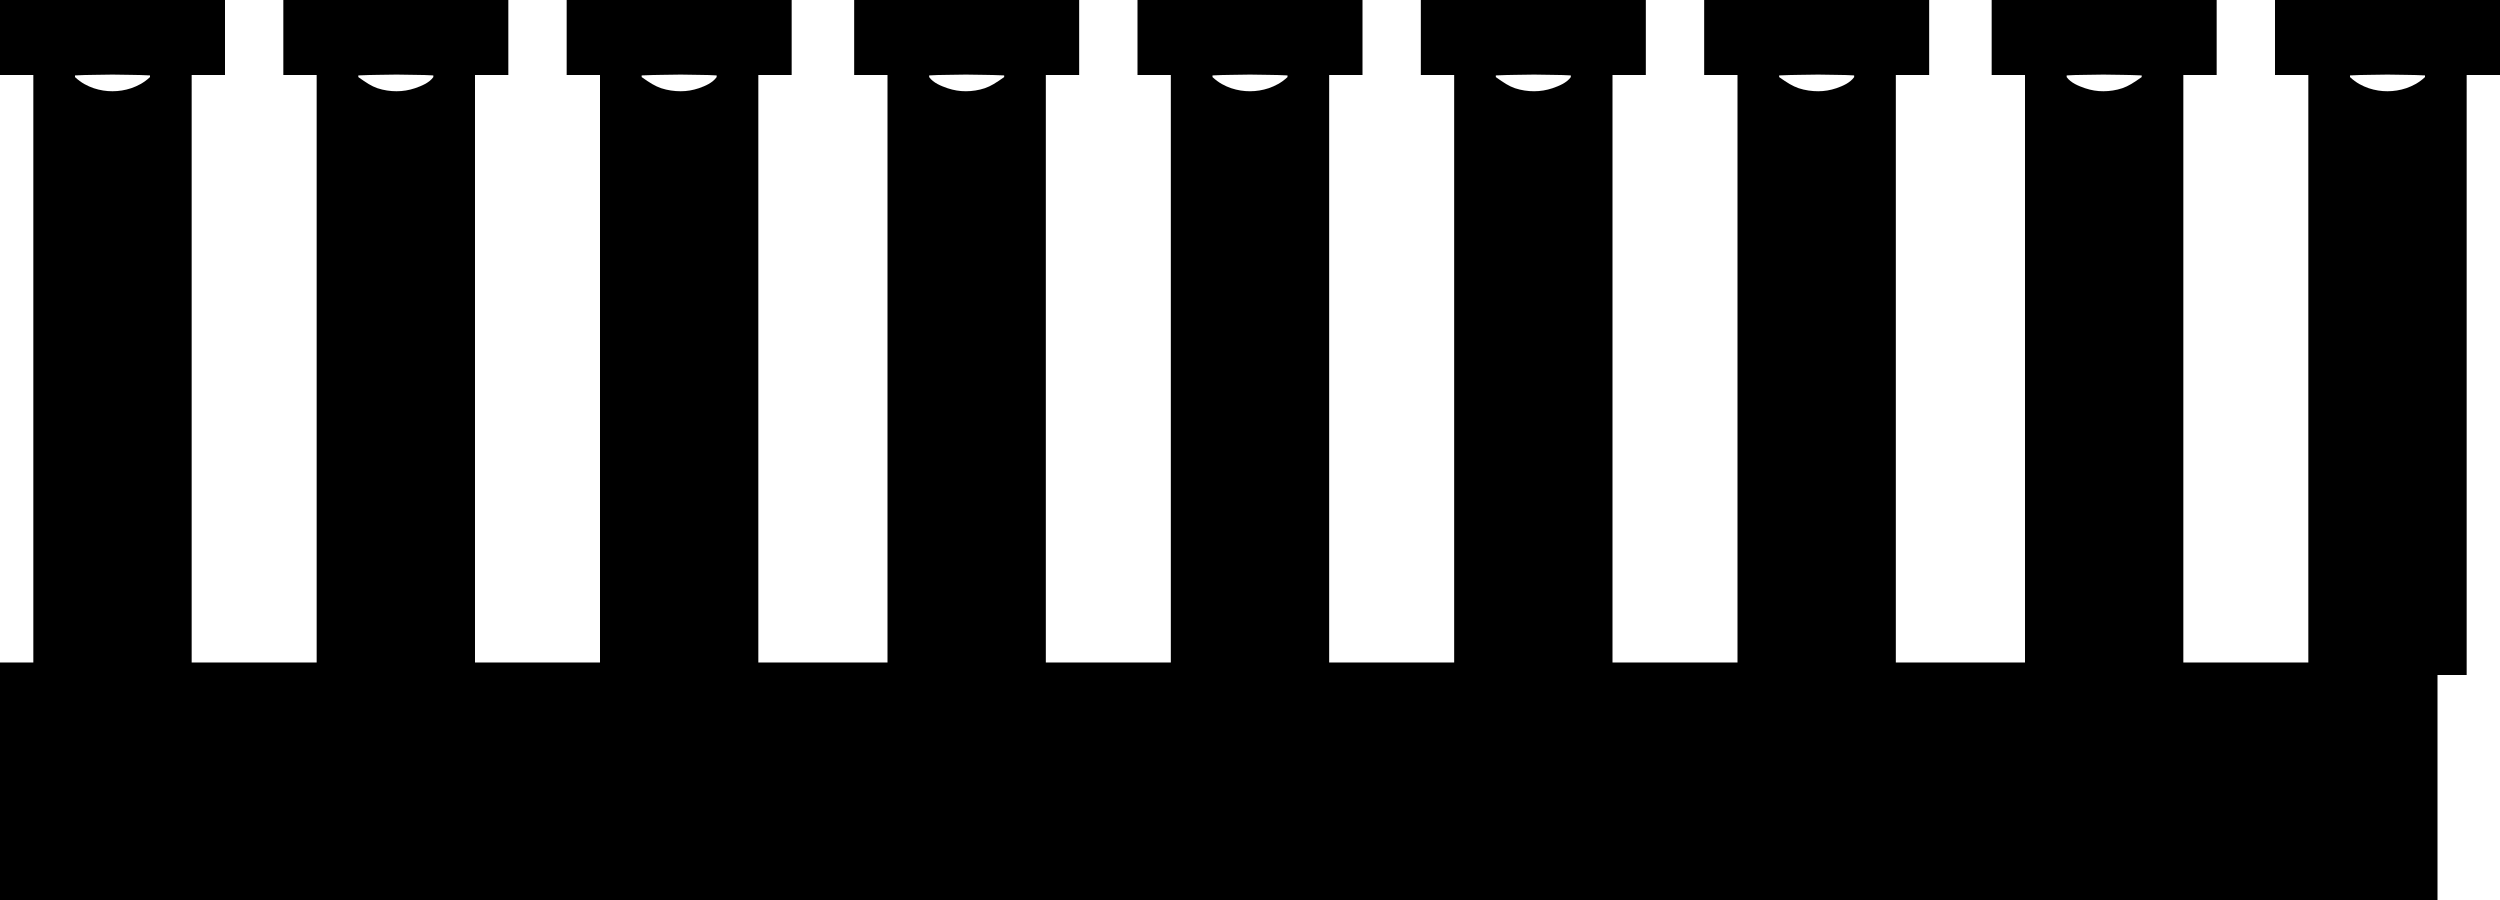 <?xml version="1.0" encoding="utf-8"?>
<!-- Generator: Adobe Illustrator 15.0.2, SVG Export Plug-In  -->
<!DOCTYPE svg PUBLIC "-//W3C//DTD SVG 1.1//EN" "http://www.w3.org/Graphics/SVG/1.1/DTD/svg11.dtd">
<svg version="1.1"
	 xmlns="http://www.w3.org/2000/svg" xmlns:xlink="http://www.w3.org/1999/xlink" xmlns:a="http://ns.adobe.com/AdobeSVGViewerExtensions/3.0/"
	 x="0px" y="0px" width="600px" height="216px" viewBox="0 0 600 216" overflow="visible" enable-background="new 0 0 600 216"
	 xml:space="preserve">
<defs>
</defs>
<rect y="159" width="585" height="57"/>
<path d="M0,0v18h8v144h38V18h8V0H0z M36,18.501c-1.5,1.407-3,2.137-4.5,2.664c-1.5,0.499-3,0.731-4.5,0.735
	c-1.5,0.005-3-0.228-4.5-0.726c-1.5-0.525-3-1.257-4.5-2.673v-0.4c1.5-0.078,3-0.125,4.5-0.133l4.5-0.066l4.5,0.067
	c1.5,0.008,3,0.055,4.5,0.132V18.501z"/>
<path d="M68,0v18h8v144h38V18h8V0H68z M104,18.501c-1,1.407-2.875,2.137-4.375,2.664c-1.5,0.499-2.938,0.731-4.438,0.735
	c-1.5,0.005-3.094-0.228-4.594-0.726C89.094,20.649,88,19.917,86,18.501v-0.4c2-0.078,3.125-0.125,4.625-0.133l4.562-0.066
	l4.406,0.067c1.5,0.008,3.406,0.055,4.406,0.132V18.501z"/>
<path d="M136,0v18h8v144h38V18h8V0H136z M172,18.501c-1,1.407-2.75,2.137-4.25,2.664c-1.5,0.499-2.875,0.731-4.375,0.735
	c-1.5,0.005-3.188-0.228-4.688-0.726c-1.5-0.525-2.688-1.257-4.688-2.673v-0.4c2-0.078,3.25-0.125,4.75-0.133l4.625-0.066
	l4.312,0.067c1.5,0.008,3.312,0.055,4.312,0.132V18.501z"/>
<path d="M205,0v18h8v144h38V18h8V0H205z M241,18.501c-2,1.407-3.125,2.137-4.625,2.664c-1.5,0.499-3.062,0.731-4.562,0.735
	c-1.5,0.005-2.906-0.228-4.406-0.726c-1.5-0.525-3.406-1.257-4.406-2.673v-0.4c1-0.078,2.875-0.125,4.375-0.133l4.438-0.066
	l4.594,0.067c1.5,0.008,2.594,0.055,4.594,0.132V18.501z"/>
<path d="M273,0v18h8v144h38V18h8V0H273z M309,18.501c-1.5,1.407-3,2.137-4.5,2.664c-1.5,0.499-3,0.731-4.5,0.735
	c-1.5,0.005-3-0.228-4.5-0.726c-1.5-0.525-3-1.257-4.5-2.673v-0.4c1.5-0.078,3-0.125,4.5-0.133l4.5-0.066l4.5,0.067
	c1.5,0.008,3,0.055,4.5,0.132V18.501z"/>
<path d="M341,0v18h8v144h38V18h8V0H341z M377,18.501c-1,1.407-2.875,2.137-4.375,2.664c-1.5,0.499-2.938,0.731-4.438,0.735
	c-1.5,0.005-3.094-0.228-4.594-0.726c-1.5-0.525-2.594-1.257-4.594-2.673v-0.4c2-0.078,3.125-0.125,4.625-0.133l4.562-0.066
	l4.406,0.067c1.5,0.008,3.406,0.055,4.406,0.132V18.501z"/>
<path d="M409,0v18h8v144h38V18h8V0H409z M445,18.501c-1,1.407-2.75,2.137-4.25,2.664c-1.5,0.499-2.875,0.731-4.375,0.735
	c-1.5,0.005-3.188-0.228-4.688-0.726c-1.5-0.525-2.688-1.257-4.688-2.673v-0.4c2-0.078,3.25-0.125,4.75-0.133l4.625-0.066
	l4.312,0.067c1.5,0.008,3.312,0.055,4.312,0.132V18.501z"/>
<path d="M478,0v18h8v144h38V18h8V0H478z M514,18.501c-2,1.407-3.125,2.137-4.625,2.664c-1.5,0.499-3.062,0.731-4.562,0.735
	c-1.5,0.005-2.906-0.228-4.406-0.726c-1.5-0.525-3.406-1.257-4.406-2.673v-0.4c1-0.078,2.875-0.125,4.375-0.133l4.438-0.066
	l4.594,0.067c1.5,0.008,2.594,0.055,4.594,0.132V18.501z"/>
<path d="M546,0v18h8v144h38V18h8V0H546z M582,18.501c-1.5,1.407-3,2.137-4.5,2.664c-1.5,0.499-3,0.731-4.5,0.735
	c-1.5,0.005-3-0.228-4.5-0.726c-1.5-0.525-3-1.257-4.5-2.673v-0.4c1.5-0.078,3-0.125,4.5-0.133l4.5-0.066l4.5,0.067
	c1.5,0.008,3,0.055,4.5,0.132V18.501z"/>
</svg>
